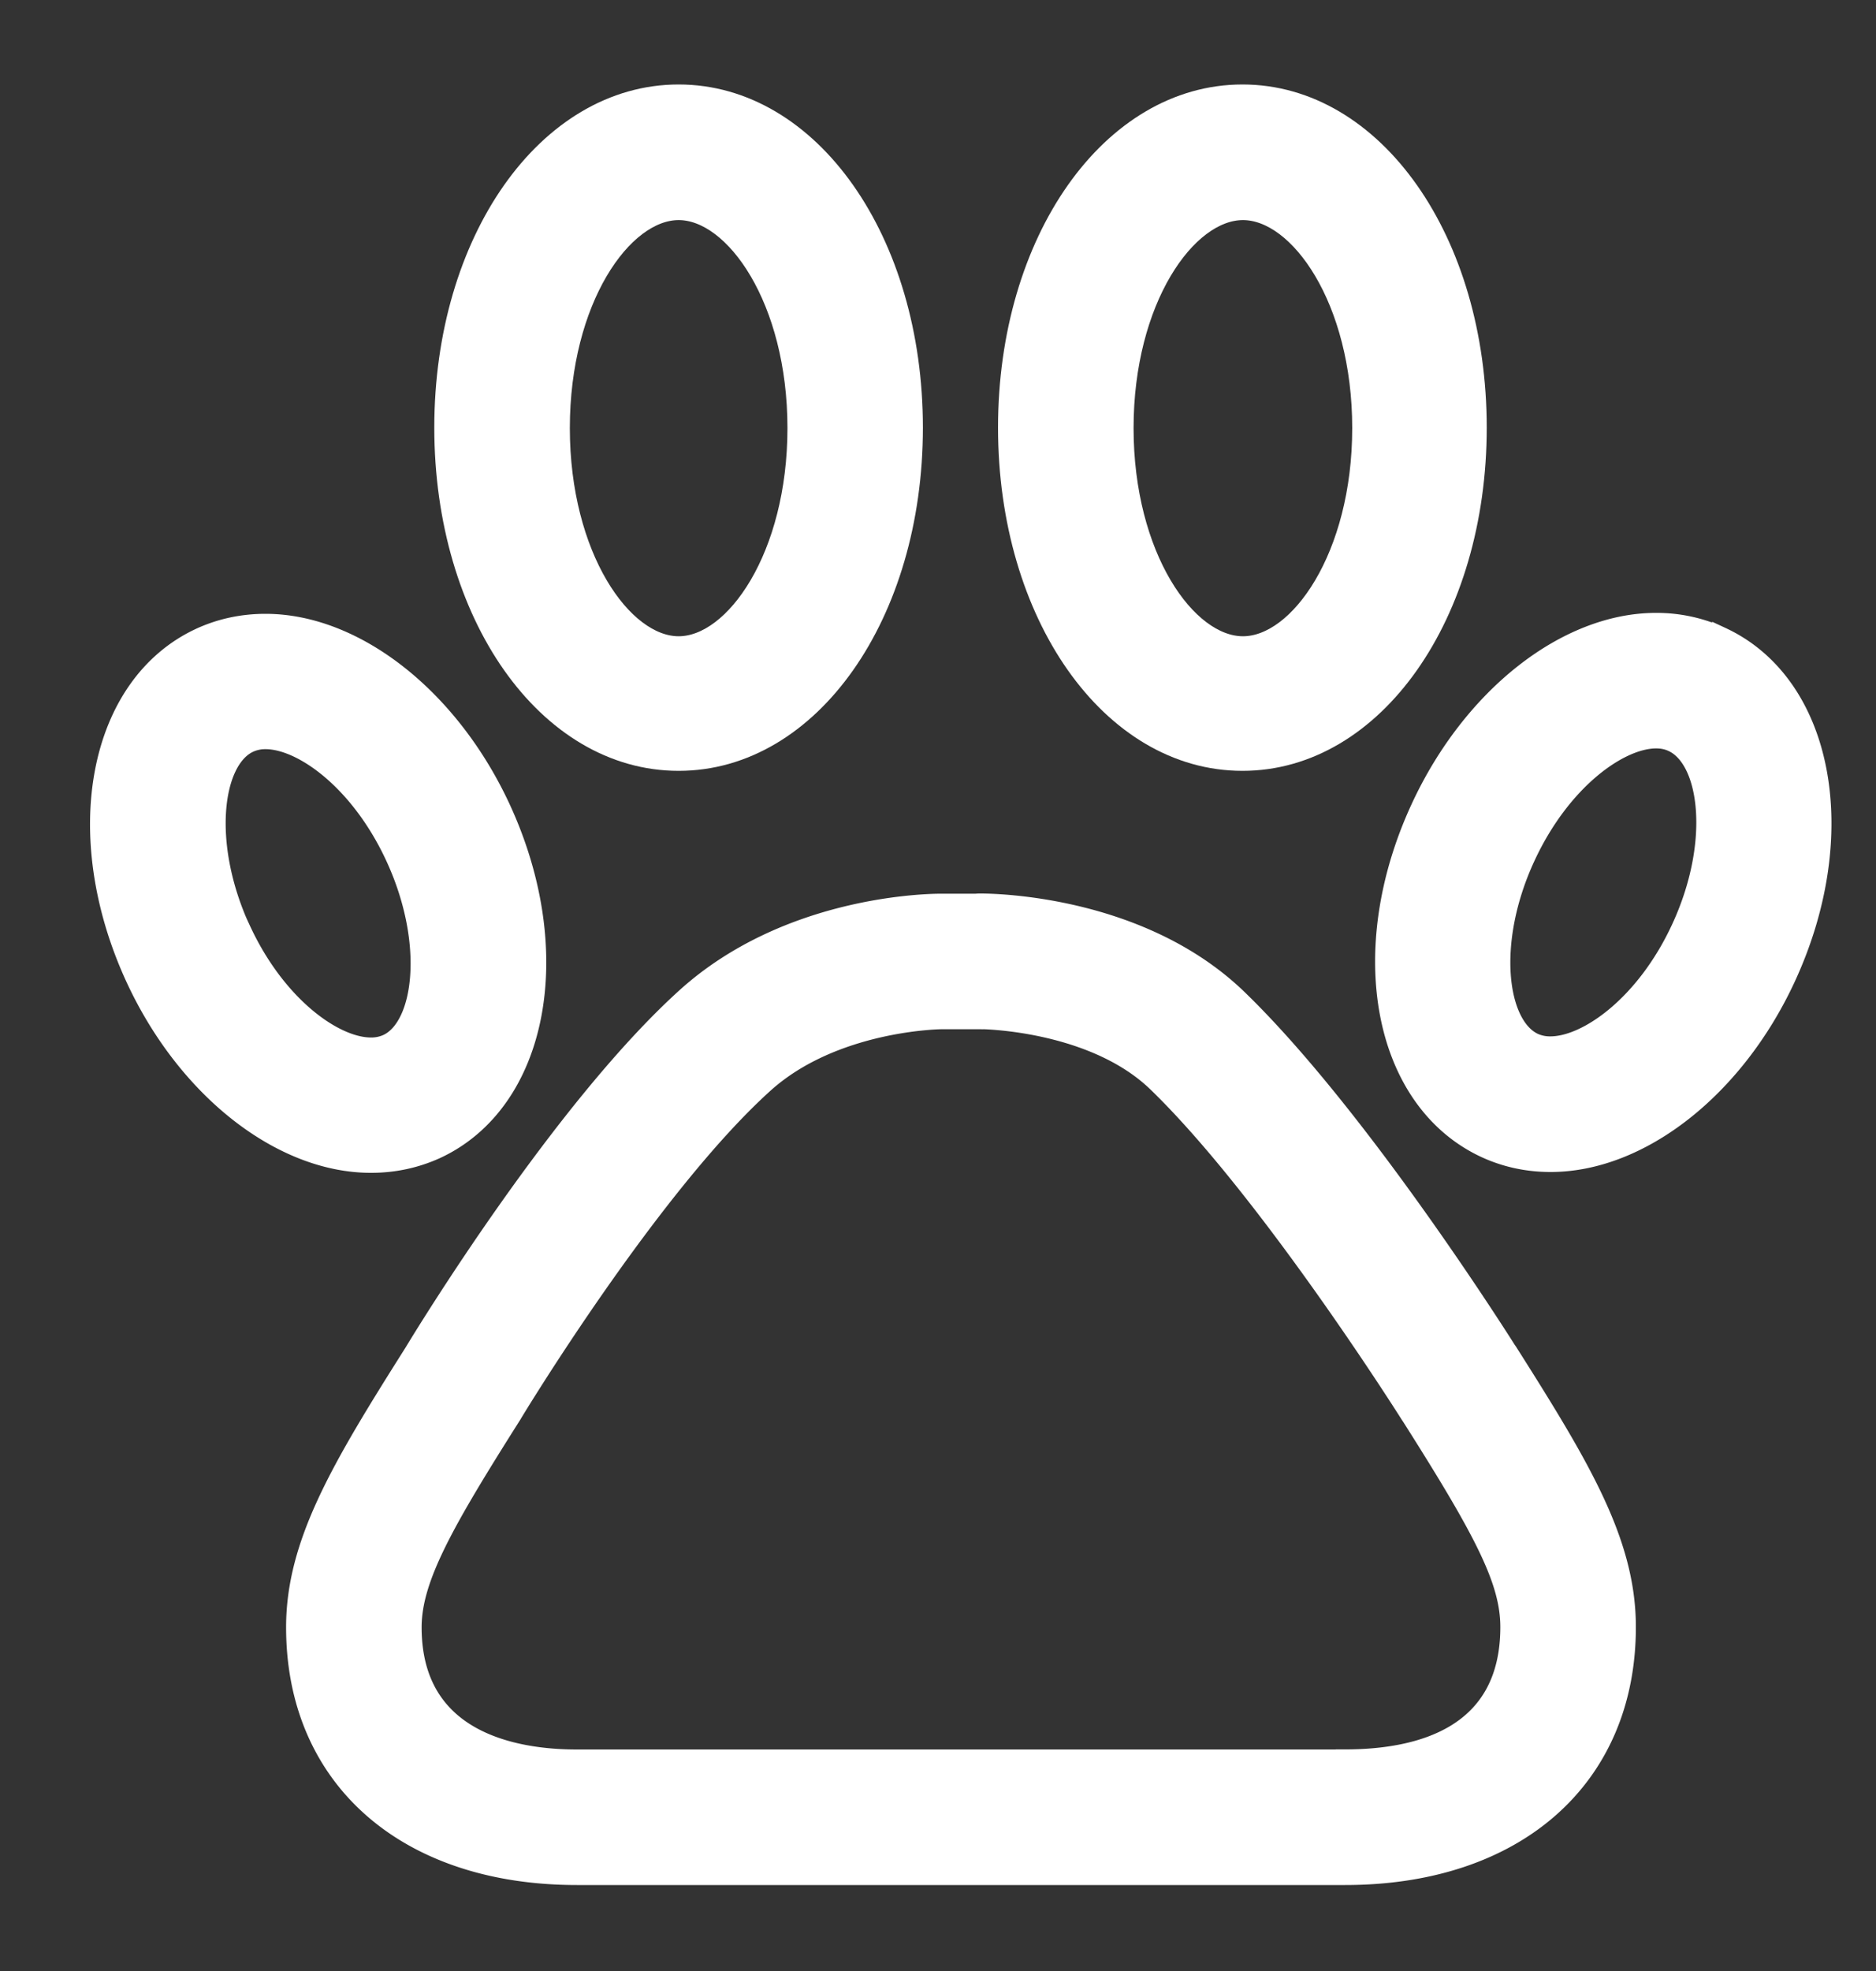 <svg xmlns="http://www.w3.org/2000/svg" xmlns:xlink="http://www.w3.org/1999/xlink" width="20" height="21" viewBox="0 0 20 21"><rect x="0" y="0" width="20" height="21" fill="#333333" stroke="none"/><defs><path id="pevga" d="M720.34 552.74h-8.19c-.656 0-1.755-.183-1.755-1.402 0-.521.342-1.12 1.069-2.268l.007-.012c.014-.024 1.463-2.418 2.677-3.512.74-.667 1.875-.68 1.886-.68h.421a.63.63 0 0 0 .036 0c.202.007 1.223.075 1.838.665 1.185 1.143 2.682 3.514 2.697 3.538l.02.03c.774 1.22 1.049 1.745 1.049 2.236 0 1.16-.955 1.404-1.755 1.404zm1.719-4.366c-.197-.31-1.637-2.553-2.868-3.74-1.026-.985-2.563-1.014-2.738-1.014-.015 0-.031 0-.047.002h-.373c-.164 0-1.64.028-2.718.999-1.33 1.2-2.804 3.619-2.907 3.79-.78 1.233-1.258 2.035-1.258 2.927 0 1.607 1.178 2.646 3 2.646h8.19c1.822 0 3-1.04 3-2.649 0-.9-.48-1.7-1.262-2.933a.667.667 0 0 0-.02-.028z"/><path id="pevgb" d="M713.235 536.245c.596 0 1.26.95 1.26 2.316 0 1.366-.664 2.318-1.26 2.318s-1.26-.952-1.26-2.318c0-1.365.664-2.316 1.26-2.316zm0 5.868c1.404 0 2.504-1.562 2.504-3.557 0-1.994-1.1-3.556-2.504-3.556-1.405 0-2.505 1.562-2.505 3.556 0 1.995 1.1 3.557 2.505 3.557z"/><path id="pevgc" d="M708.57 543.9c-.42-.916-.3-1.802.086-1.981a.409.409 0 0 1 .175-.037c.39 0 1.007.44 1.382 1.256.42.914.3 1.8-.084 1.98a.412.412 0 0 1-.175.036c-.39 0-1.008-.44-1.383-1.255zm1.385 2.496c.245 0 .479-.05.698-.15 1.092-.509 1.396-2.102.692-3.63-.546-1.182-1.557-1.976-2.515-1.976-.245 0-.48.05-.697.15-1.094.507-1.399 2.1-.694 3.63.546 1.182 1.557 1.976 2.516 1.976z"/><path id="pevgd" d="M719.251 536.245c.598 0 1.265.95 1.265 2.316 0 1.366-.667 2.318-1.265 2.318-.599 0-1.266-.952-1.266-2.318 0-1.365.667-2.316 1.266-2.316zm-.005 5.868c1.404 0 2.504-1.562 2.504-3.557 0-1.994-1.1-3.556-2.504-3.556-1.405 0-2.506 1.562-2.506 3.556 0 1.995 1.1 3.557 2.506 3.557z"/><path id="pevge" d="M723.918 543.889c-.376.814-.997 1.253-1.389 1.253a.413.413 0 0 1-.174-.035c-.39-.18-.51-1.065-.087-1.977.378-.816.997-1.256 1.388-1.256.065 0 .122.012.175.037.39.18.51 1.064.087 1.978zm.435-3.107a1.648 1.648 0 0 0-.698-.152c-.957 0-1.967.795-2.514 1.977-.707 1.526-.404 3.12.694 3.63.217.1.45.15.696.15.959 0 1.97-.794 2.515-1.976.705-1.529.4-3.123-.693-3.63z"/></defs><g><g transform="translate(-706 -534)"><g><use fill="#fff" xlink:href="#pevga"/><use fill="#fff" fill-opacity="0" stroke="#fff" stroke-miterlimit="50" stroke-width=".2" xlink:href="#pevga"/></g><g><use fill="#fff" xlink:href="#pevgb"/><use fill="#fff" fill-opacity="0" stroke="#fff" stroke-miterlimit="50" stroke-width=".2" xlink:href="#pevgb"/></g><g><use fill="#fff" xlink:href="#pevgc"/><use fill="#fff" fill-opacity="0" stroke="#fff" stroke-miterlimit="50" stroke-width=".2" xlink:href="#pevgc"/></g><g><use fill="#fff" xlink:href="#pevgd"/><use fill="#fff" fill-opacity="0" stroke="#fff" stroke-miterlimit="50" stroke-width=".2" xlink:href="#pevgd"/></g><g><use fill="#fff" xlink:href="#pevge"/><use fill="#fff" fill-opacity="0" stroke="#fff" stroke-miterlimit="50" stroke-width=".2" xlink:href="#pevge"/></g></g></g></svg>